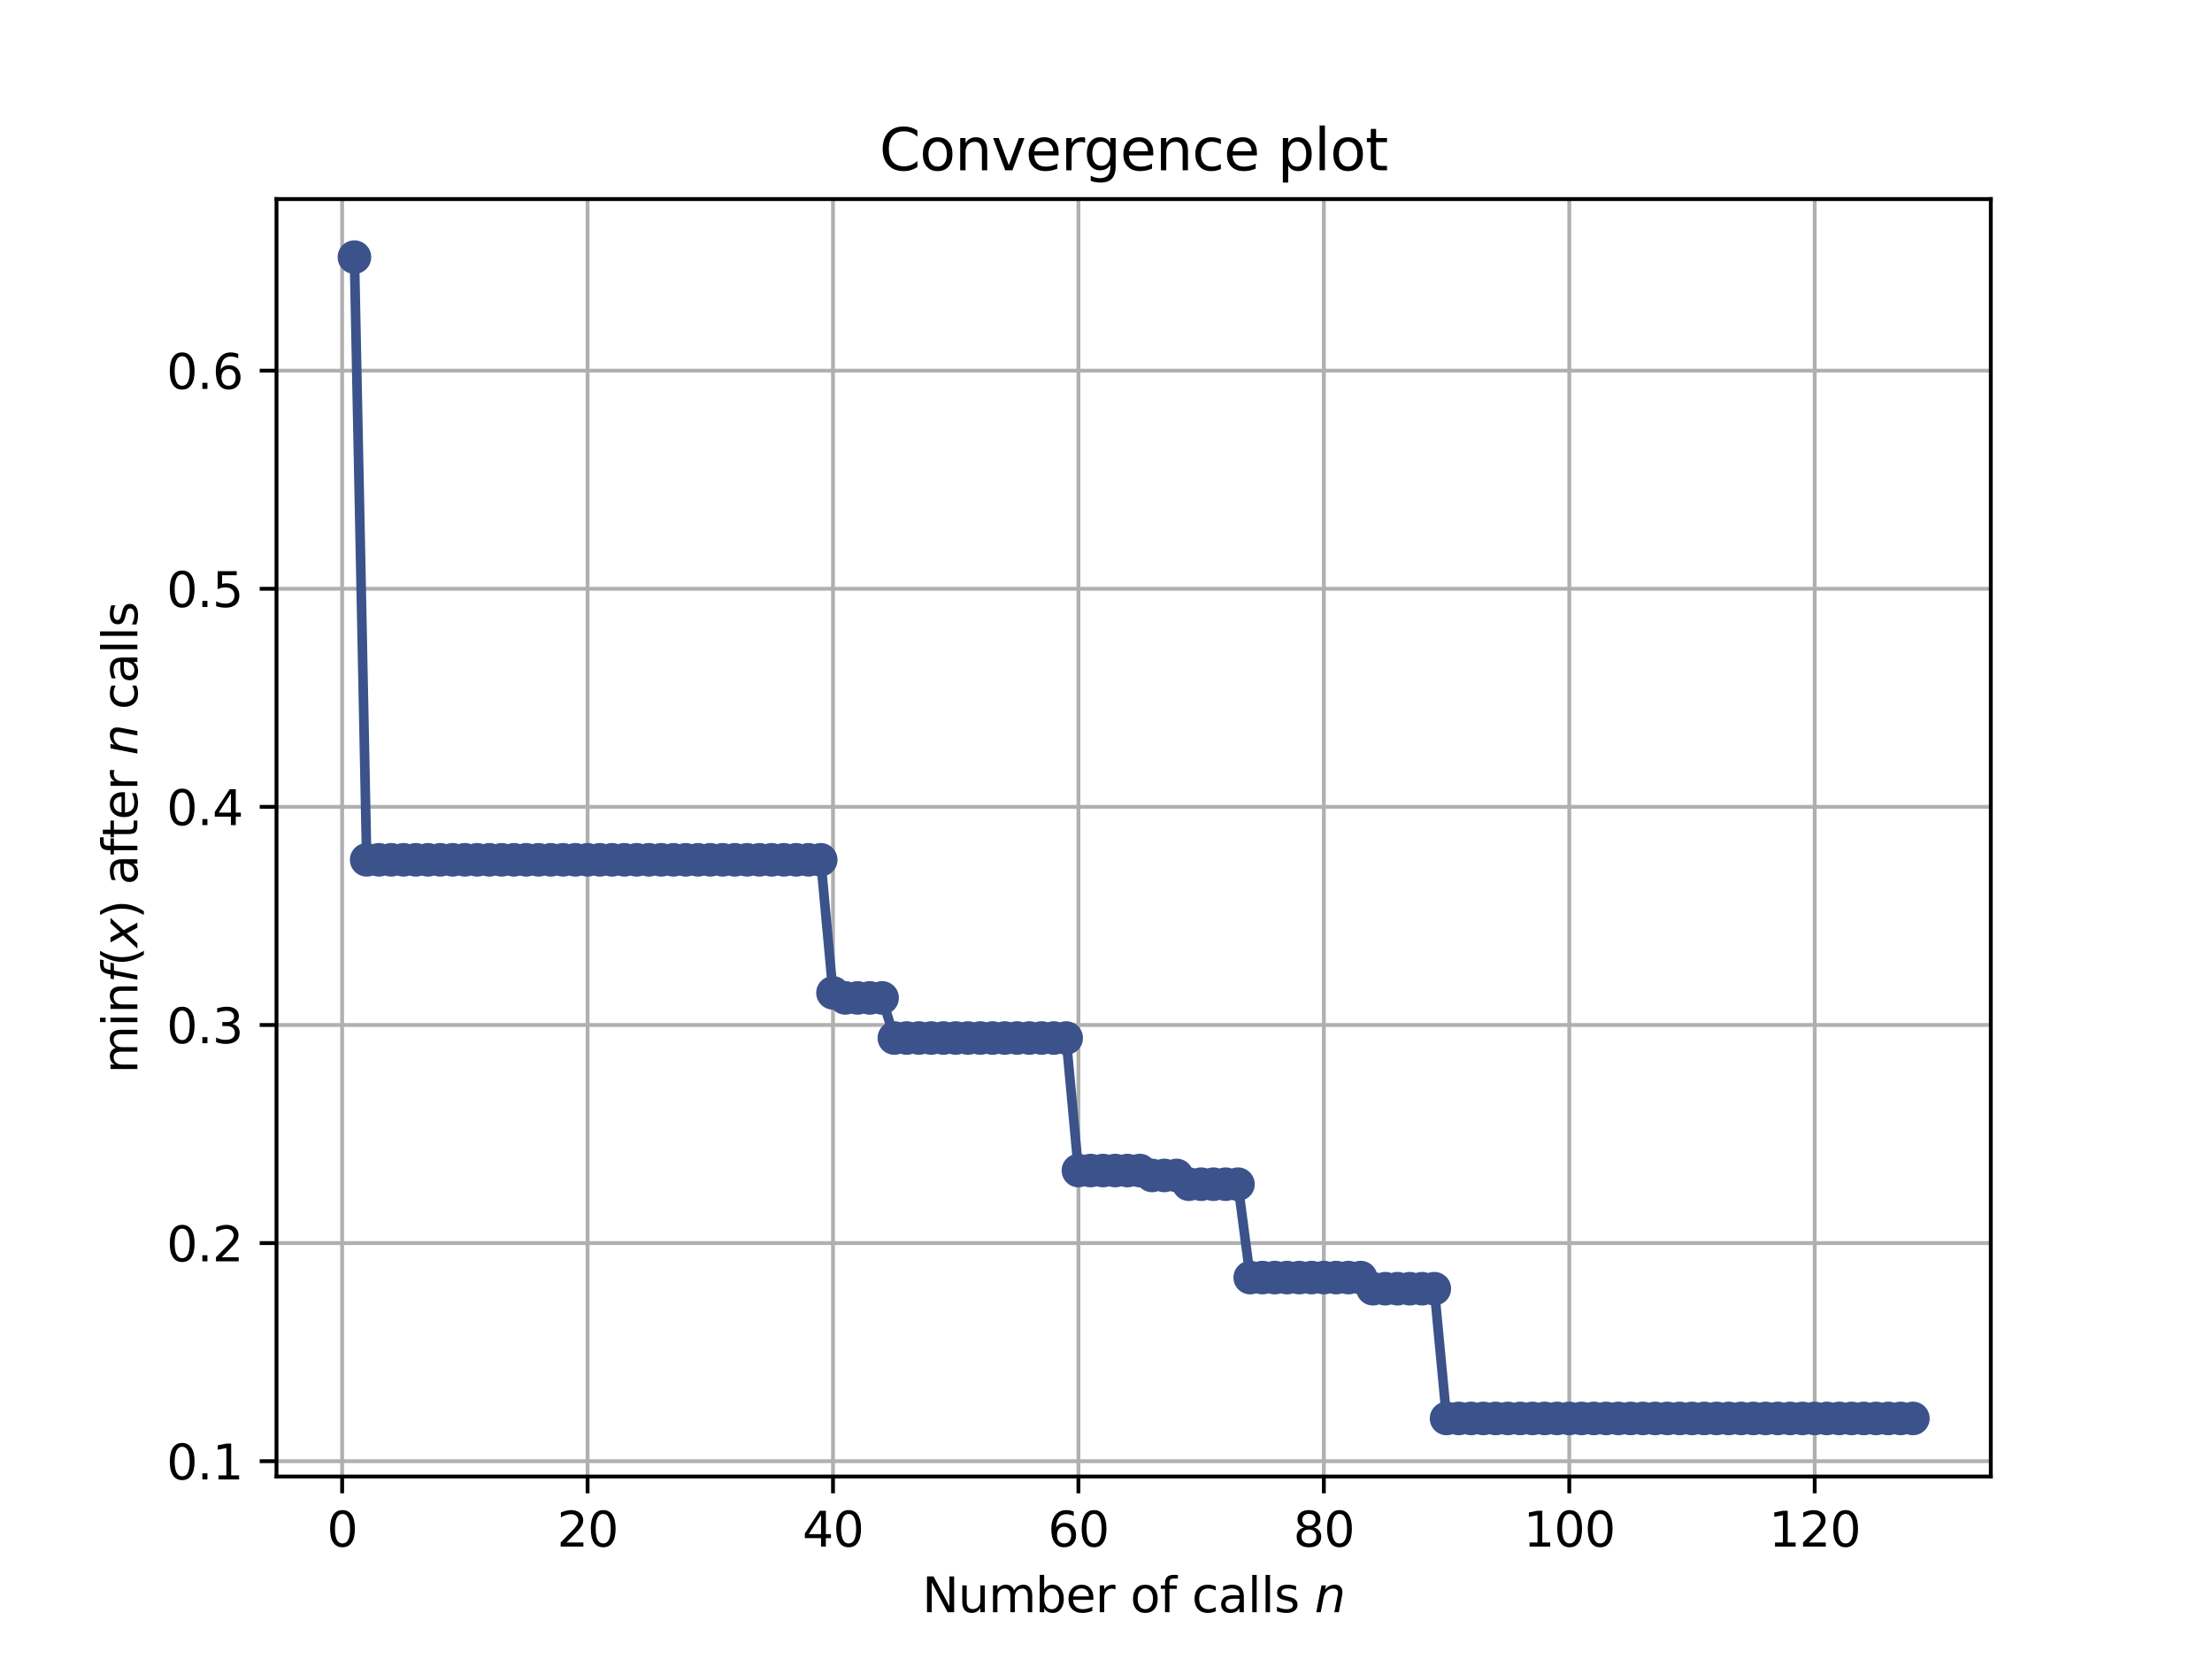 <?xml version="1.0" encoding="utf-8" standalone="no"?>
<!DOCTYPE svg PUBLIC "-//W3C//DTD SVG 1.1//EN"
  "http://www.w3.org/Graphics/SVG/1.1/DTD/svg11.dtd">
<svg height="345.6pt" version="1.1" viewBox="0 0 460.8 345.6" width="460.8pt" xmlns="http://www.w3.org/2000/svg" xmlns:xlink="http://www.w3.org/1999/xlink">
 <defs>
  <style type="text/css">*{stroke-linecap:butt;stroke-linejoin:round;}</style>
 </defs>
 <g id="figure_1">
  <g id="patch_1">
   <path d="M 0 345.6 
L 460.8 345.6 
L 460.8 0 
L 0 0 
z
" style="fill:#ffffff;"/>
  </g>
  <g id="axes_1">
   <g id="patch_2">
    <path d="M 57.6 307.584 
L 414.72 307.584 
L 414.72 41.472 
L 57.6 41.472 
z
" style="fill:#ffffff;"/>
   </g>
   <g id="matplotlib.axis_1">
    <g id="xtick_1">
     <g id="line2d_1">
      <path clip-path="url(#pf77a812678)" d="M 71.276 307.584 
L 71.276 41.472 
" style="fill:none;stroke:#b0b0b0;stroke-linecap:square;stroke-width:0.8;"/>
     </g>
     <g id="line2d_2">
      <defs>
       <path d="M 0 0 
L 0 3.5 
" id="mf1d8bf1744" style="stroke:#000000;stroke-width:0.8;"/>
      </defs>
      <g>
       <use style="stroke:#000000;stroke-width:0.8;" x="71.276" xlink:href="#mf1d8bf1744" y="307.584"/>
      </g>
     </g>
     <g id="text_1">
      <!-- 0 -->
      <g transform="translate(68.095 322.182)scale(0.1 -0.1)">
       <defs>
        <path d="M 2034 4250 
Q 1547 4250 1301 3770 
Q 1056 3291 1056 2328 
Q 1056 1369 1301 889 
Q 1547 409 2034 409 
Q 2525 409 2770 889 
Q 3016 1369 3016 2328 
Q 3016 3291 2770 3770 
Q 2525 4250 2034 4250 
z
M 2034 4750 
Q 2819 4750 3233 4129 
Q 3647 3509 3647 2328 
Q 3647 1150 3233 529 
Q 2819 -91 2034 -91 
Q 1250 -91 836 529 
Q 422 1150 422 2328 
Q 422 3509 836 4129 
Q 1250 4750 2034 4750 
z
" id="DejaVuSans-30" transform="scale(0.016)"/>
       </defs>
       <use xlink:href="#DejaVuSans-30"/>
      </g>
     </g>
    </g>
    <g id="xtick_2">
     <g id="line2d_3">
      <path clip-path="url(#pf77a812678)" d="M 122.403 307.584 
L 122.403 41.472 
" style="fill:none;stroke:#b0b0b0;stroke-linecap:square;stroke-width:0.8;"/>
     </g>
     <g id="line2d_4">
      <g>
       <use style="stroke:#000000;stroke-width:0.8;" x="122.403" xlink:href="#mf1d8bf1744" y="307.584"/>
      </g>
     </g>
     <g id="text_2">
      <!-- 20 -->
      <g transform="translate(116.041 322.182)scale(0.1 -0.1)">
       <defs>
        <path d="M 1228 531 
L 3431 531 
L 3431 0 
L 469 0 
L 469 531 
Q 828 903 1448 1529 
Q 2069 2156 2228 2338 
Q 2531 2678 2651 2914 
Q 2772 3150 2772 3378 
Q 2772 3750 2511 3984 
Q 2250 4219 1831 4219 
Q 1534 4219 1204 4116 
Q 875 4013 500 3803 
L 500 4441 
Q 881 4594 1212 4672 
Q 1544 4750 1819 4750 
Q 2544 4750 2975 4387 
Q 3406 4025 3406 3419 
Q 3406 3131 3298 2873 
Q 3191 2616 2906 2266 
Q 2828 2175 2409 1742 
Q 1991 1309 1228 531 
z
" id="DejaVuSans-32" transform="scale(0.016)"/>
       </defs>
       <use xlink:href="#DejaVuSans-32"/>
       <use x="63.623" xlink:href="#DejaVuSans-30"/>
      </g>
     </g>
    </g>
    <g id="xtick_3">
     <g id="line2d_5">
      <path clip-path="url(#pf77a812678)" d="M 173.53 307.584 
L 173.53 41.472 
" style="fill:none;stroke:#b0b0b0;stroke-linecap:square;stroke-width:0.8;"/>
     </g>
     <g id="line2d_6">
      <g>
       <use style="stroke:#000000;stroke-width:0.8;" x="173.53" xlink:href="#mf1d8bf1744" y="307.584"/>
      </g>
     </g>
     <g id="text_3">
      <!-- 40 -->
      <g transform="translate(167.167 322.182)scale(0.1 -0.1)">
       <defs>
        <path d="M 2419 4116 
L 825 1625 
L 2419 1625 
L 2419 4116 
z
M 2253 4666 
L 3047 4666 
L 3047 1625 
L 3713 1625 
L 3713 1100 
L 3047 1100 
L 3047 0 
L 2419 0 
L 2419 1100 
L 313 1100 
L 313 1709 
L 2253 4666 
z
" id="DejaVuSans-34" transform="scale(0.016)"/>
       </defs>
       <use xlink:href="#DejaVuSans-34"/>
       <use x="63.623" xlink:href="#DejaVuSans-30"/>
      </g>
     </g>
    </g>
    <g id="xtick_4">
     <g id="line2d_7">
      <path clip-path="url(#pf77a812678)" d="M 224.656 307.584 
L 224.656 41.472 
" style="fill:none;stroke:#b0b0b0;stroke-linecap:square;stroke-width:0.8;"/>
     </g>
     <g id="line2d_8">
      <g>
       <use style="stroke:#000000;stroke-width:0.8;" x="224.656" xlink:href="#mf1d8bf1744" y="307.584"/>
      </g>
     </g>
     <g id="text_4">
      <!-- 60 -->
      <g transform="translate(218.294 322.182)scale(0.1 -0.1)">
       <defs>
        <path d="M 2113 2584 
Q 1688 2584 1439 2293 
Q 1191 2003 1191 1497 
Q 1191 994 1439 701 
Q 1688 409 2113 409 
Q 2538 409 2786 701 
Q 3034 994 3034 1497 
Q 3034 2003 2786 2293 
Q 2538 2584 2113 2584 
z
M 3366 4563 
L 3366 3988 
Q 3128 4100 2886 4159 
Q 2644 4219 2406 4219 
Q 1781 4219 1451 3797 
Q 1122 3375 1075 2522 
Q 1259 2794 1537 2939 
Q 1816 3084 2150 3084 
Q 2853 3084 3261 2657 
Q 3669 2231 3669 1497 
Q 3669 778 3244 343 
Q 2819 -91 2113 -91 
Q 1303 -91 875 529 
Q 447 1150 447 2328 
Q 447 3434 972 4092 
Q 1497 4750 2381 4750 
Q 2619 4750 2861 4703 
Q 3103 4656 3366 4563 
z
" id="DejaVuSans-36" transform="scale(0.016)"/>
       </defs>
       <use xlink:href="#DejaVuSans-36"/>
       <use x="63.623" xlink:href="#DejaVuSans-30"/>
      </g>
     </g>
    </g>
    <g id="xtick_5">
     <g id="line2d_9">
      <path clip-path="url(#pf77a812678)" d="M 275.783 307.584 
L 275.783 41.472 
" style="fill:none;stroke:#b0b0b0;stroke-linecap:square;stroke-width:0.8;"/>
     </g>
     <g id="line2d_10">
      <g>
       <use style="stroke:#000000;stroke-width:0.8;" x="275.783" xlink:href="#mf1d8bf1744" y="307.584"/>
      </g>
     </g>
     <g id="text_5">
      <!-- 80 -->
      <g transform="translate(269.421 322.182)scale(0.1 -0.1)">
       <defs>
        <path d="M 2034 2216 
Q 1584 2216 1326 1975 
Q 1069 1734 1069 1313 
Q 1069 891 1326 650 
Q 1584 409 2034 409 
Q 2484 409 2743 651 
Q 3003 894 3003 1313 
Q 3003 1734 2745 1975 
Q 2488 2216 2034 2216 
z
M 1403 2484 
Q 997 2584 770 2862 
Q 544 3141 544 3541 
Q 544 4100 942 4425 
Q 1341 4750 2034 4750 
Q 2731 4750 3128 4425 
Q 3525 4100 3525 3541 
Q 3525 3141 3298 2862 
Q 3072 2584 2669 2484 
Q 3125 2378 3379 2068 
Q 3634 1759 3634 1313 
Q 3634 634 3220 271 
Q 2806 -91 2034 -91 
Q 1263 -91 848 271 
Q 434 634 434 1313 
Q 434 1759 690 2068 
Q 947 2378 1403 2484 
z
M 1172 3481 
Q 1172 3119 1398 2916 
Q 1625 2713 2034 2713 
Q 2441 2713 2670 2916 
Q 2900 3119 2900 3481 
Q 2900 3844 2670 4047 
Q 2441 4250 2034 4250 
Q 1625 4250 1398 4047 
Q 1172 3844 1172 3481 
z
" id="DejaVuSans-38" transform="scale(0.016)"/>
       </defs>
       <use xlink:href="#DejaVuSans-38"/>
       <use x="63.623" xlink:href="#DejaVuSans-30"/>
      </g>
     </g>
    </g>
    <g id="xtick_6">
     <g id="line2d_11">
      <path clip-path="url(#pf77a812678)" d="M 326.91 307.584 
L 326.91 41.472 
" style="fill:none;stroke:#b0b0b0;stroke-linecap:square;stroke-width:0.8;"/>
     </g>
     <g id="line2d_12">
      <g>
       <use style="stroke:#000000;stroke-width:0.8;" x="326.91" xlink:href="#mf1d8bf1744" y="307.584"/>
      </g>
     </g>
     <g id="text_6">
      <!-- 100 -->
      <g transform="translate(317.366 322.182)scale(0.1 -0.1)">
       <defs>
        <path d="M 794 531 
L 1825 531 
L 1825 4091 
L 703 3866 
L 703 4441 
L 1819 4666 
L 2450 4666 
L 2450 531 
L 3481 531 
L 3481 0 
L 794 0 
L 794 531 
z
" id="DejaVuSans-31" transform="scale(0.016)"/>
       </defs>
       <use xlink:href="#DejaVuSans-31"/>
       <use x="63.623" xlink:href="#DejaVuSans-30"/>
       <use x="127.246" xlink:href="#DejaVuSans-30"/>
      </g>
     </g>
    </g>
    <g id="xtick_7">
     <g id="line2d_13">
      <path clip-path="url(#pf77a812678)" d="M 378.037 307.584 
L 378.037 41.472 
" style="fill:none;stroke:#b0b0b0;stroke-linecap:square;stroke-width:0.8;"/>
     </g>
     <g id="line2d_14">
      <g>
       <use style="stroke:#000000;stroke-width:0.8;" x="378.037" xlink:href="#mf1d8bf1744" y="307.584"/>
      </g>
     </g>
     <g id="text_7">
      <!-- 120 -->
      <g transform="translate(368.493 322.182)scale(0.1 -0.1)">
       <use xlink:href="#DejaVuSans-31"/>
       <use x="63.623" xlink:href="#DejaVuSans-32"/>
       <use x="127.246" xlink:href="#DejaVuSans-30"/>
      </g>
     </g>
    </g>
    <g id="text_8">
     <!-- Number of calls $n$ -->
     <g transform="translate(192.11 335.861)scale(0.1 -0.1)">
      <defs>
       <path d="M 628 4666 
L 1478 4666 
L 3547 763 
L 3547 4666 
L 4159 4666 
L 4159 0 
L 3309 0 
L 1241 3903 
L 1241 0 
L 628 0 
L 628 4666 
z
" id="DejaVuSans-4e" transform="scale(0.016)"/>
       <path d="M 544 1381 
L 544 3500 
L 1119 3500 
L 1119 1403 
Q 1119 906 1312 657 
Q 1506 409 1894 409 
Q 2359 409 2629 706 
Q 2900 1003 2900 1516 
L 2900 3500 
L 3475 3500 
L 3475 0 
L 2900 0 
L 2900 538 
Q 2691 219 2414 64 
Q 2138 -91 1772 -91 
Q 1169 -91 856 284 
Q 544 659 544 1381 
z
M 1991 3584 
L 1991 3584 
z
" id="DejaVuSans-75" transform="scale(0.016)"/>
       <path d="M 3328 2828 
Q 3544 3216 3844 3400 
Q 4144 3584 4550 3584 
Q 5097 3584 5394 3201 
Q 5691 2819 5691 2113 
L 5691 0 
L 5113 0 
L 5113 2094 
Q 5113 2597 4934 2840 
Q 4756 3084 4391 3084 
Q 3944 3084 3684 2787 
Q 3425 2491 3425 1978 
L 3425 0 
L 2847 0 
L 2847 2094 
Q 2847 2600 2669 2842 
Q 2491 3084 2119 3084 
Q 1678 3084 1418 2786 
Q 1159 2488 1159 1978 
L 1159 0 
L 581 0 
L 581 3500 
L 1159 3500 
L 1159 2956 
Q 1356 3278 1631 3431 
Q 1906 3584 2284 3584 
Q 2666 3584 2933 3390 
Q 3200 3197 3328 2828 
z
" id="DejaVuSans-6d" transform="scale(0.016)"/>
       <path d="M 3116 1747 
Q 3116 2381 2855 2742 
Q 2594 3103 2138 3103 
Q 1681 3103 1420 2742 
Q 1159 2381 1159 1747 
Q 1159 1113 1420 752 
Q 1681 391 2138 391 
Q 2594 391 2855 752 
Q 3116 1113 3116 1747 
z
M 1159 2969 
Q 1341 3281 1617 3432 
Q 1894 3584 2278 3584 
Q 2916 3584 3314 3078 
Q 3713 2572 3713 1747 
Q 3713 922 3314 415 
Q 2916 -91 2278 -91 
Q 1894 -91 1617 61 
Q 1341 213 1159 525 
L 1159 0 
L 581 0 
L 581 4863 
L 1159 4863 
L 1159 2969 
z
" id="DejaVuSans-62" transform="scale(0.016)"/>
       <path d="M 3597 1894 
L 3597 1613 
L 953 1613 
Q 991 1019 1311 708 
Q 1631 397 2203 397 
Q 2534 397 2845 478 
Q 3156 559 3463 722 
L 3463 178 
Q 3153 47 2828 -22 
Q 2503 -91 2169 -91 
Q 1331 -91 842 396 
Q 353 884 353 1716 
Q 353 2575 817 3079 
Q 1281 3584 2069 3584 
Q 2775 3584 3186 3129 
Q 3597 2675 3597 1894 
z
M 3022 2063 
Q 3016 2534 2758 2815 
Q 2500 3097 2075 3097 
Q 1594 3097 1305 2825 
Q 1016 2553 972 2059 
L 3022 2063 
z
" id="DejaVuSans-65" transform="scale(0.016)"/>
       <path d="M 2631 2963 
Q 2534 3019 2420 3045 
Q 2306 3072 2169 3072 
Q 1681 3072 1420 2755 
Q 1159 2438 1159 1844 
L 1159 0 
L 581 0 
L 581 3500 
L 1159 3500 
L 1159 2956 
Q 1341 3275 1631 3429 
Q 1922 3584 2338 3584 
Q 2397 3584 2469 3576 
Q 2541 3569 2628 3553 
L 2631 2963 
z
" id="DejaVuSans-72" transform="scale(0.016)"/>
       <path id="DejaVuSans-20" transform="scale(0.016)"/>
       <path d="M 1959 3097 
Q 1497 3097 1228 2736 
Q 959 2375 959 1747 
Q 959 1119 1226 758 
Q 1494 397 1959 397 
Q 2419 397 2687 759 
Q 2956 1122 2956 1747 
Q 2956 2369 2687 2733 
Q 2419 3097 1959 3097 
z
M 1959 3584 
Q 2709 3584 3137 3096 
Q 3566 2609 3566 1747 
Q 3566 888 3137 398 
Q 2709 -91 1959 -91 
Q 1206 -91 779 398 
Q 353 888 353 1747 
Q 353 2609 779 3096 
Q 1206 3584 1959 3584 
z
" id="DejaVuSans-6f" transform="scale(0.016)"/>
       <path d="M 2375 4863 
L 2375 4384 
L 1825 4384 
Q 1516 4384 1395 4259 
Q 1275 4134 1275 3809 
L 1275 3500 
L 2222 3500 
L 2222 3053 
L 1275 3053 
L 1275 0 
L 697 0 
L 697 3053 
L 147 3053 
L 147 3500 
L 697 3500 
L 697 3744 
Q 697 4328 969 4595 
Q 1241 4863 1831 4863 
L 2375 4863 
z
" id="DejaVuSans-66" transform="scale(0.016)"/>
       <path d="M 3122 3366 
L 3122 2828 
Q 2878 2963 2633 3030 
Q 2388 3097 2138 3097 
Q 1578 3097 1268 2742 
Q 959 2388 959 1747 
Q 959 1106 1268 751 
Q 1578 397 2138 397 
Q 2388 397 2633 464 
Q 2878 531 3122 666 
L 3122 134 
Q 2881 22 2623 -34 
Q 2366 -91 2075 -91 
Q 1284 -91 818 406 
Q 353 903 353 1747 
Q 353 2603 823 3093 
Q 1294 3584 2113 3584 
Q 2378 3584 2631 3529 
Q 2884 3475 3122 3366 
z
" id="DejaVuSans-63" transform="scale(0.016)"/>
       <path d="M 2194 1759 
Q 1497 1759 1228 1600 
Q 959 1441 959 1056 
Q 959 750 1161 570 
Q 1363 391 1709 391 
Q 2188 391 2477 730 
Q 2766 1069 2766 1631 
L 2766 1759 
L 2194 1759 
z
M 3341 1997 
L 3341 0 
L 2766 0 
L 2766 531 
Q 2569 213 2275 61 
Q 1981 -91 1556 -91 
Q 1019 -91 701 211 
Q 384 513 384 1019 
Q 384 1609 779 1909 
Q 1175 2209 1959 2209 
L 2766 2209 
L 2766 2266 
Q 2766 2663 2505 2880 
Q 2244 3097 1772 3097 
Q 1472 3097 1187 3025 
Q 903 2953 641 2809 
L 641 3341 
Q 956 3463 1253 3523 
Q 1550 3584 1831 3584 
Q 2591 3584 2966 3190 
Q 3341 2797 3341 1997 
z
" id="DejaVuSans-61" transform="scale(0.016)"/>
       <path d="M 603 4863 
L 1178 4863 
L 1178 0 
L 603 0 
L 603 4863 
z
" id="DejaVuSans-6c" transform="scale(0.016)"/>
       <path d="M 2834 3397 
L 2834 2853 
Q 2591 2978 2328 3040 
Q 2066 3103 1784 3103 
Q 1356 3103 1142 2972 
Q 928 2841 928 2578 
Q 928 2378 1081 2264 
Q 1234 2150 1697 2047 
L 1894 2003 
Q 2506 1872 2764 1633 
Q 3022 1394 3022 966 
Q 3022 478 2636 193 
Q 2250 -91 1575 -91 
Q 1294 -91 989 -36 
Q 684 19 347 128 
L 347 722 
Q 666 556 975 473 
Q 1284 391 1588 391 
Q 1994 391 2212 530 
Q 2431 669 2431 922 
Q 2431 1156 2273 1281 
Q 2116 1406 1581 1522 
L 1381 1569 
Q 847 1681 609 1914 
Q 372 2147 372 2553 
Q 372 3047 722 3315 
Q 1072 3584 1716 3584 
Q 2034 3584 2315 3537 
Q 2597 3491 2834 3397 
z
" id="DejaVuSans-73" transform="scale(0.016)"/>
       <path d="M 3566 2113 
L 3156 0 
L 2578 0 
L 2988 2091 
Q 3016 2238 3031 2350 
Q 3047 2463 3047 2528 
Q 3047 2791 2881 2937 
Q 2716 3084 2419 3084 
Q 1956 3084 1622 2776 
Q 1288 2469 1184 1941 
L 800 0 
L 225 0 
L 903 3500 
L 1478 3500 
L 1363 2950 
Q 1603 3253 1940 3418 
Q 2278 3584 2650 3584 
Q 3113 3584 3367 3334 
Q 3622 3084 3622 2631 
Q 3622 2519 3608 2391 
Q 3594 2263 3566 2113 
z
" id="DejaVuSans-Oblique-6e" transform="scale(0.016)"/>
      </defs>
      <use transform="translate(0 0.016)" xlink:href="#DejaVuSans-4e"/>
      <use transform="translate(74.805 0.016)" xlink:href="#DejaVuSans-75"/>
      <use transform="translate(138.184 0.016)" xlink:href="#DejaVuSans-6d"/>
      <use transform="translate(235.596 0.016)" xlink:href="#DejaVuSans-62"/>
      <use transform="translate(299.072 0.016)" xlink:href="#DejaVuSans-65"/>
      <use transform="translate(360.596 0.016)" xlink:href="#DejaVuSans-72"/>
      <use transform="translate(401.709 0.016)" xlink:href="#DejaVuSans-20"/>
      <use transform="translate(433.496 0.016)" xlink:href="#DejaVuSans-6f"/>
      <use transform="translate(494.678 0.016)" xlink:href="#DejaVuSans-66"/>
      <use transform="translate(529.883 0.016)" xlink:href="#DejaVuSans-20"/>
      <use transform="translate(561.67 0.016)" xlink:href="#DejaVuSans-63"/>
      <use transform="translate(616.65 0.016)" xlink:href="#DejaVuSans-61"/>
      <use transform="translate(677.93 0.016)" xlink:href="#DejaVuSans-6c"/>
      <use transform="translate(705.713 0.016)" xlink:href="#DejaVuSans-6c"/>
      <use transform="translate(733.496 0.016)" xlink:href="#DejaVuSans-73"/>
      <use transform="translate(785.596 0.016)" xlink:href="#DejaVuSans-20"/>
      <use transform="translate(817.383 0.016)" xlink:href="#DejaVuSans-Oblique-6e"/>
     </g>
    </g>
   </g>
   <g id="matplotlib.axis_2">
    <g id="ytick_1">
     <g id="line2d_15">
      <path clip-path="url(#pf77a812678)" d="M 57.6 304.392 
L 414.72 304.392 
" style="fill:none;stroke:#b0b0b0;stroke-linecap:square;stroke-width:0.8;"/>
     </g>
     <g id="line2d_16">
      <defs>
       <path d="M 0 0 
L -3.5 0 
" id="mdfe2bb99e6" style="stroke:#000000;stroke-width:0.8;"/>
      </defs>
      <g>
       <use style="stroke:#000000;stroke-width:0.8;" x="57.6" xlink:href="#mdfe2bb99e6" y="304.392"/>
      </g>
     </g>
     <g id="text_9">
      <!-- 0.1 -->
      <g transform="translate(34.697 308.191)scale(0.1 -0.1)">
       <defs>
        <path d="M 684 794 
L 1344 794 
L 1344 0 
L 684 0 
L 684 794 
z
" id="DejaVuSans-2e" transform="scale(0.016)"/>
       </defs>
       <use xlink:href="#DejaVuSans-30"/>
       <use x="63.623" xlink:href="#DejaVuSans-2e"/>
       <use x="95.41" xlink:href="#DejaVuSans-31"/>
      </g>
     </g>
    </g>
    <g id="ytick_2">
     <g id="line2d_17">
      <path clip-path="url(#pf77a812678)" d="M 57.6 258.957 
L 414.72 258.957 
" style="fill:none;stroke:#b0b0b0;stroke-linecap:square;stroke-width:0.8;"/>
     </g>
     <g id="line2d_18">
      <g>
       <use style="stroke:#000000;stroke-width:0.8;" x="57.6" xlink:href="#mdfe2bb99e6" y="258.957"/>
      </g>
     </g>
     <g id="text_10">
      <!-- 0.2 -->
      <g transform="translate(34.697 262.756)scale(0.1 -0.1)">
       <use xlink:href="#DejaVuSans-30"/>
       <use x="63.623" xlink:href="#DejaVuSans-2e"/>
       <use x="95.41" xlink:href="#DejaVuSans-32"/>
      </g>
     </g>
    </g>
    <g id="ytick_3">
     <g id="line2d_19">
      <path clip-path="url(#pf77a812678)" d="M 57.6 213.521 
L 414.72 213.521 
" style="fill:none;stroke:#b0b0b0;stroke-linecap:square;stroke-width:0.8;"/>
     </g>
     <g id="line2d_20">
      <g>
       <use style="stroke:#000000;stroke-width:0.8;" x="57.6" xlink:href="#mdfe2bb99e6" y="213.521"/>
      </g>
     </g>
     <g id="text_11">
      <!-- 0.3 -->
      <g transform="translate(34.697 217.321)scale(0.1 -0.1)">
       <defs>
        <path d="M 2597 2516 
Q 3050 2419 3304 2112 
Q 3559 1806 3559 1356 
Q 3559 666 3084 287 
Q 2609 -91 1734 -91 
Q 1441 -91 1130 -33 
Q 819 25 488 141 
L 488 750 
Q 750 597 1062 519 
Q 1375 441 1716 441 
Q 2309 441 2620 675 
Q 2931 909 2931 1356 
Q 2931 1769 2642 2001 
Q 2353 2234 1838 2234 
L 1294 2234 
L 1294 2753 
L 1863 2753 
Q 2328 2753 2575 2939 
Q 2822 3125 2822 3475 
Q 2822 3834 2567 4026 
Q 2313 4219 1838 4219 
Q 1578 4219 1281 4162 
Q 984 4106 628 3988 
L 628 4550 
Q 988 4650 1302 4700 
Q 1616 4750 1894 4750 
Q 2613 4750 3031 4423 
Q 3450 4097 3450 3541 
Q 3450 3153 3228 2886 
Q 3006 2619 2597 2516 
z
" id="DejaVuSans-33" transform="scale(0.016)"/>
       </defs>
       <use xlink:href="#DejaVuSans-30"/>
       <use x="63.623" xlink:href="#DejaVuSans-2e"/>
       <use x="95.41" xlink:href="#DejaVuSans-33"/>
      </g>
     </g>
    </g>
    <g id="ytick_4">
     <g id="line2d_21">
      <path clip-path="url(#pf77a812678)" d="M 57.6 168.086 
L 414.72 168.086 
" style="fill:none;stroke:#b0b0b0;stroke-linecap:square;stroke-width:0.8;"/>
     </g>
     <g id="line2d_22">
      <g>
       <use style="stroke:#000000;stroke-width:0.8;" x="57.6" xlink:href="#mdfe2bb99e6" y="168.086"/>
      </g>
     </g>
     <g id="text_12">
      <!-- 0.4 -->
      <g transform="translate(34.697 171.885)scale(0.1 -0.1)">
       <use xlink:href="#DejaVuSans-30"/>
       <use x="63.623" xlink:href="#DejaVuSans-2e"/>
       <use x="95.41" xlink:href="#DejaVuSans-34"/>
      </g>
     </g>
    </g>
    <g id="ytick_5">
     <g id="line2d_23">
      <path clip-path="url(#pf77a812678)" d="M 57.6 122.651 
L 414.72 122.651 
" style="fill:none;stroke:#b0b0b0;stroke-linecap:square;stroke-width:0.8;"/>
     </g>
     <g id="line2d_24">
      <g>
       <use style="stroke:#000000;stroke-width:0.8;" x="57.6" xlink:href="#mdfe2bb99e6" y="122.651"/>
      </g>
     </g>
     <g id="text_13">
      <!-- 0.5 -->
      <g transform="translate(34.697 126.45)scale(0.1 -0.1)">
       <defs>
        <path d="M 691 4666 
L 3169 4666 
L 3169 4134 
L 1269 4134 
L 1269 2991 
Q 1406 3038 1543 3061 
Q 1681 3084 1819 3084 
Q 2600 3084 3056 2656 
Q 3513 2228 3513 1497 
Q 3513 744 3044 326 
Q 2575 -91 1722 -91 
Q 1428 -91 1123 -41 
Q 819 9 494 109 
L 494 744 
Q 775 591 1075 516 
Q 1375 441 1709 441 
Q 2250 441 2565 725 
Q 2881 1009 2881 1497 
Q 2881 1984 2565 2268 
Q 2250 2553 1709 2553 
Q 1456 2553 1204 2497 
Q 953 2441 691 2322 
L 691 4666 
z
" id="DejaVuSans-35" transform="scale(0.016)"/>
       </defs>
       <use xlink:href="#DejaVuSans-30"/>
       <use x="63.623" xlink:href="#DejaVuSans-2e"/>
       <use x="95.41" xlink:href="#DejaVuSans-35"/>
      </g>
     </g>
    </g>
    <g id="ytick_6">
     <g id="line2d_25">
      <path clip-path="url(#pf77a812678)" d="M 57.6 77.215 
L 414.72 77.215 
" style="fill:none;stroke:#b0b0b0;stroke-linecap:square;stroke-width:0.8;"/>
     </g>
     <g id="line2d_26">
      <g>
       <use style="stroke:#000000;stroke-width:0.8;" x="57.6" xlink:href="#mdfe2bb99e6" y="77.215"/>
      </g>
     </g>
     <g id="text_14">
      <!-- 0.6 -->
      <g transform="translate(34.697 81.014)scale(0.1 -0.1)">
       <use xlink:href="#DejaVuSans-30"/>
       <use x="63.623" xlink:href="#DejaVuSans-2e"/>
       <use x="95.41" xlink:href="#DejaVuSans-36"/>
      </g>
     </g>
    </g>
    <g id="text_15">
     <!-- $\min f(x)$ after $n$ calls -->
     <g transform="translate(28.617 223.628)rotate(-90)scale(0.1 -0.1)">
      <defs>
       <path d="M 603 3500 
L 1178 3500 
L 1178 0 
L 603 0 
L 603 3500 
z
M 603 4863 
L 1178 4863 
L 1178 4134 
L 603 4134 
L 603 4863 
z
" id="DejaVuSans-69" transform="scale(0.016)"/>
       <path d="M 3513 2113 
L 3513 0 
L 2938 0 
L 2938 2094 
Q 2938 2591 2744 2837 
Q 2550 3084 2163 3084 
Q 1697 3084 1428 2787 
Q 1159 2491 1159 1978 
L 1159 0 
L 581 0 
L 581 3500 
L 1159 3500 
L 1159 2956 
Q 1366 3272 1645 3428 
Q 1925 3584 2291 3584 
Q 2894 3584 3203 3211 
Q 3513 2838 3513 2113 
z
" id="DejaVuSans-6e" transform="scale(0.016)"/>
       <path d="M 3059 4863 
L 2969 4384 
L 2419 4384 
Q 2106 4384 1964 4261 
Q 1822 4138 1753 3809 
L 1691 3500 
L 2638 3500 
L 2553 3053 
L 1606 3053 
L 1013 0 
L 434 0 
L 1031 3053 
L 481 3053 
L 563 3500 
L 1113 3500 
L 1159 3744 
Q 1278 4363 1576 4613 
Q 1875 4863 2516 4863 
L 3059 4863 
z
" id="DejaVuSans-Oblique-66" transform="scale(0.016)"/>
       <path d="M 1984 4856 
Q 1566 4138 1362 3434 
Q 1159 2731 1159 2009 
Q 1159 1288 1364 580 
Q 1569 -128 1984 -844 
L 1484 -844 
Q 1016 -109 783 600 
Q 550 1309 550 2009 
Q 550 2706 781 3412 
Q 1013 4119 1484 4856 
L 1984 4856 
z
" id="DejaVuSans-28" transform="scale(0.016)"/>
       <path d="M 3841 3500 
L 2234 1784 
L 3219 0 
L 2559 0 
L 1819 1388 
L 531 0 
L -166 0 
L 1556 1844 
L 641 3500 
L 1300 3500 
L 1972 2234 
L 3144 3500 
L 3841 3500 
z
" id="DejaVuSans-Oblique-78" transform="scale(0.016)"/>
       <path d="M 513 4856 
L 1013 4856 
Q 1481 4119 1714 3412 
Q 1947 2706 1947 2009 
Q 1947 1309 1714 600 
Q 1481 -109 1013 -844 
L 513 -844 
Q 928 -128 1133 580 
Q 1338 1288 1338 2009 
Q 1338 2731 1133 3434 
Q 928 4138 513 4856 
z
" id="DejaVuSans-29" transform="scale(0.016)"/>
       <path d="M 1172 4494 
L 1172 3500 
L 2356 3500 
L 2356 3053 
L 1172 3053 
L 1172 1153 
Q 1172 725 1289 603 
Q 1406 481 1766 481 
L 2356 481 
L 2356 0 
L 1766 0 
Q 1100 0 847 248 
Q 594 497 594 1153 
L 594 3053 
L 172 3053 
L 172 3500 
L 594 3500 
L 594 4494 
L 1172 4494 
z
" id="DejaVuSans-74" transform="scale(0.016)"/>
      </defs>
      <use transform="translate(0 0.016)" xlink:href="#DejaVuSans-6d"/>
      <use transform="translate(97.412 0.016)" xlink:href="#DejaVuSans-69"/>
      <use transform="translate(125.195 0.016)" xlink:href="#DejaVuSans-6e"/>
      <use transform="translate(188.574 0.016)" xlink:href="#DejaVuSans-Oblique-66"/>
      <use transform="translate(223.779 0.016)" xlink:href="#DejaVuSans-28"/>
      <use transform="translate(262.793 0.016)" xlink:href="#DejaVuSans-Oblique-78"/>
      <use transform="translate(321.973 0.016)" xlink:href="#DejaVuSans-29"/>
      <use transform="translate(360.986 0.016)" xlink:href="#DejaVuSans-20"/>
      <use transform="translate(392.773 0.016)" xlink:href="#DejaVuSans-61"/>
      <use transform="translate(454.053 0.016)" xlink:href="#DejaVuSans-66"/>
      <use transform="translate(489.258 0.016)" xlink:href="#DejaVuSans-74"/>
      <use transform="translate(528.467 0.016)" xlink:href="#DejaVuSans-65"/>
      <use transform="translate(589.99 0.016)" xlink:href="#DejaVuSans-72"/>
      <use transform="translate(631.104 0.016)" xlink:href="#DejaVuSans-20"/>
      <use transform="translate(662.891 0.016)" xlink:href="#DejaVuSans-Oblique-6e"/>
      <use transform="translate(726.27 0.016)" xlink:href="#DejaVuSans-20"/>
      <use transform="translate(758.057 0.016)" xlink:href="#DejaVuSans-63"/>
      <use transform="translate(813.037 0.016)" xlink:href="#DejaVuSans-61"/>
      <use transform="translate(874.316 0.016)" xlink:href="#DejaVuSans-6c"/>
      <use transform="translate(902.1 0.016)" xlink:href="#DejaVuSans-6c"/>
      <use transform="translate(929.883 0.016)" xlink:href="#DejaVuSans-73"/>
     </g>
    </g>
   </g>
   <g id="line2d_27">
    <path clip-path="url(#pf77a812678)" d="M 73.833 53.568 
L 76.389 179.115 
L 170.973 179.115 
L 173.53 206.826 
L 176.086 207.883 
L 183.755 207.883 
L 186.311 216.24 
L 222.1 216.24 
L 224.656 243.846 
L 237.438 243.846 
L 239.995 244.866 
L 245.107 244.866 
L 247.664 246.691 
L 257.889 246.691 
L 260.445 266.143 
L 283.452 266.143 
L 286.009 268.462 
L 298.79 268.462 
L 301.347 295.488 
L 398.487 295.488 
L 398.487 295.488 
" style="fill:none;stroke:#3b528b;stroke-linecap:square;stroke-width:2;"/>
    <defs>
     <path d="M 0 3 
C 0.796 3 1.559 2.684 2.121 2.121 
C 2.684 1.559 3 0.796 3 0 
C 3 -0.796 2.684 -1.559 2.121 -2.121 
C 1.559 -2.684 0.796 -3 0 -3 
C -0.796 -3 -1.559 -2.684 -2.121 -2.121 
C -2.684 -1.559 -3 -0.796 -3 0 
C -3 0.796 -2.684 1.559 -2.121 2.121 
C -1.559 2.684 -0.796 3 0 3 
z
" id="maf8b4113c6" style="stroke:#3b528b;"/>
    </defs>
    <g clip-path="url(#pf77a812678)">
     <use style="fill:#3b528b;stroke:#3b528b;" x="73.833" xlink:href="#maf8b4113c6" y="53.568"/>
     <use style="fill:#3b528b;stroke:#3b528b;" x="76.389" xlink:href="#maf8b4113c6" y="179.115"/>
     <use style="fill:#3b528b;stroke:#3b528b;" x="78.945" xlink:href="#maf8b4113c6" y="179.115"/>
     <use style="fill:#3b528b;stroke:#3b528b;" x="81.502" xlink:href="#maf8b4113c6" y="179.115"/>
     <use style="fill:#3b528b;stroke:#3b528b;" x="84.058" xlink:href="#maf8b4113c6" y="179.115"/>
     <use style="fill:#3b528b;stroke:#3b528b;" x="86.614" xlink:href="#maf8b4113c6" y="179.115"/>
     <use style="fill:#3b528b;stroke:#3b528b;" x="89.171" xlink:href="#maf8b4113c6" y="179.115"/>
     <use style="fill:#3b528b;stroke:#3b528b;" x="91.727" xlink:href="#maf8b4113c6" y="179.115"/>
     <use style="fill:#3b528b;stroke:#3b528b;" x="94.283" xlink:href="#maf8b4113c6" y="179.115"/>
     <use style="fill:#3b528b;stroke:#3b528b;" x="96.84" xlink:href="#maf8b4113c6" y="179.115"/>
     <use style="fill:#3b528b;stroke:#3b528b;" x="99.396" xlink:href="#maf8b4113c6" y="179.115"/>
     <use style="fill:#3b528b;stroke:#3b528b;" x="101.952" xlink:href="#maf8b4113c6" y="179.115"/>
     <use style="fill:#3b528b;stroke:#3b528b;" x="104.509" xlink:href="#maf8b4113c6" y="179.115"/>
     <use style="fill:#3b528b;stroke:#3b528b;" x="107.065" xlink:href="#maf8b4113c6" y="179.115"/>
     <use style="fill:#3b528b;stroke:#3b528b;" x="109.621" xlink:href="#maf8b4113c6" y="179.115"/>
     <use style="fill:#3b528b;stroke:#3b528b;" x="112.178" xlink:href="#maf8b4113c6" y="179.115"/>
     <use style="fill:#3b528b;stroke:#3b528b;" x="114.734" xlink:href="#maf8b4113c6" y="179.115"/>
     <use style="fill:#3b528b;stroke:#3b528b;" x="117.29" xlink:href="#maf8b4113c6" y="179.115"/>
     <use style="fill:#3b528b;stroke:#3b528b;" x="119.847" xlink:href="#maf8b4113c6" y="179.115"/>
     <use style="fill:#3b528b;stroke:#3b528b;" x="122.403" xlink:href="#maf8b4113c6" y="179.115"/>
     <use style="fill:#3b528b;stroke:#3b528b;" x="124.959" xlink:href="#maf8b4113c6" y="179.115"/>
     <use style="fill:#3b528b;stroke:#3b528b;" x="127.516" xlink:href="#maf8b4113c6" y="179.115"/>
     <use style="fill:#3b528b;stroke:#3b528b;" x="130.072" xlink:href="#maf8b4113c6" y="179.115"/>
     <use style="fill:#3b528b;stroke:#3b528b;" x="132.628" xlink:href="#maf8b4113c6" y="179.115"/>
     <use style="fill:#3b528b;stroke:#3b528b;" x="135.185" xlink:href="#maf8b4113c6" y="179.115"/>
     <use style="fill:#3b528b;stroke:#3b528b;" x="137.741" xlink:href="#maf8b4113c6" y="179.115"/>
     <use style="fill:#3b528b;stroke:#3b528b;" x="140.297" xlink:href="#maf8b4113c6" y="179.115"/>
     <use style="fill:#3b528b;stroke:#3b528b;" x="142.854" xlink:href="#maf8b4113c6" y="179.115"/>
     <use style="fill:#3b528b;stroke:#3b528b;" x="145.41" xlink:href="#maf8b4113c6" y="179.115"/>
     <use style="fill:#3b528b;stroke:#3b528b;" x="147.966" xlink:href="#maf8b4113c6" y="179.115"/>
     <use style="fill:#3b528b;stroke:#3b528b;" x="150.523" xlink:href="#maf8b4113c6" y="179.115"/>
     <use style="fill:#3b528b;stroke:#3b528b;" x="153.079" xlink:href="#maf8b4113c6" y="179.115"/>
     <use style="fill:#3b528b;stroke:#3b528b;" x="155.635" xlink:href="#maf8b4113c6" y="179.115"/>
     <use style="fill:#3b528b;stroke:#3b528b;" x="158.192" xlink:href="#maf8b4113c6" y="179.115"/>
     <use style="fill:#3b528b;stroke:#3b528b;" x="160.748" xlink:href="#maf8b4113c6" y="179.115"/>
     <use style="fill:#3b528b;stroke:#3b528b;" x="163.304" xlink:href="#maf8b4113c6" y="179.115"/>
     <use style="fill:#3b528b;stroke:#3b528b;" x="165.861" xlink:href="#maf8b4113c6" y="179.115"/>
     <use style="fill:#3b528b;stroke:#3b528b;" x="168.417" xlink:href="#maf8b4113c6" y="179.115"/>
     <use style="fill:#3b528b;stroke:#3b528b;" x="170.973" xlink:href="#maf8b4113c6" y="179.115"/>
     <use style="fill:#3b528b;stroke:#3b528b;" x="173.53" xlink:href="#maf8b4113c6" y="206.826"/>
     <use style="fill:#3b528b;stroke:#3b528b;" x="176.086" xlink:href="#maf8b4113c6" y="207.883"/>
     <use style="fill:#3b528b;stroke:#3b528b;" x="178.642" xlink:href="#maf8b4113c6" y="207.883"/>
     <use style="fill:#3b528b;stroke:#3b528b;" x="181.199" xlink:href="#maf8b4113c6" y="207.883"/>
     <use style="fill:#3b528b;stroke:#3b528b;" x="183.755" xlink:href="#maf8b4113c6" y="207.883"/>
     <use style="fill:#3b528b;stroke:#3b528b;" x="186.311" xlink:href="#maf8b4113c6" y="216.24"/>
     <use style="fill:#3b528b;stroke:#3b528b;" x="188.868" xlink:href="#maf8b4113c6" y="216.24"/>
     <use style="fill:#3b528b;stroke:#3b528b;" x="191.424" xlink:href="#maf8b4113c6" y="216.24"/>
     <use style="fill:#3b528b;stroke:#3b528b;" x="193.98" xlink:href="#maf8b4113c6" y="216.24"/>
     <use style="fill:#3b528b;stroke:#3b528b;" x="196.537" xlink:href="#maf8b4113c6" y="216.24"/>
     <use style="fill:#3b528b;stroke:#3b528b;" x="199.093" xlink:href="#maf8b4113c6" y="216.24"/>
     <use style="fill:#3b528b;stroke:#3b528b;" x="201.649" xlink:href="#maf8b4113c6" y="216.24"/>
     <use style="fill:#3b528b;stroke:#3b528b;" x="204.206" xlink:href="#maf8b4113c6" y="216.24"/>
     <use style="fill:#3b528b;stroke:#3b528b;" x="206.762" xlink:href="#maf8b4113c6" y="216.24"/>
     <use style="fill:#3b528b;stroke:#3b528b;" x="209.318" xlink:href="#maf8b4113c6" y="216.24"/>
     <use style="fill:#3b528b;stroke:#3b528b;" x="211.875" xlink:href="#maf8b4113c6" y="216.24"/>
     <use style="fill:#3b528b;stroke:#3b528b;" x="214.431" xlink:href="#maf8b4113c6" y="216.24"/>
     <use style="fill:#3b528b;stroke:#3b528b;" x="216.987" xlink:href="#maf8b4113c6" y="216.24"/>
     <use style="fill:#3b528b;stroke:#3b528b;" x="219.544" xlink:href="#maf8b4113c6" y="216.24"/>
     <use style="fill:#3b528b;stroke:#3b528b;" x="222.1" xlink:href="#maf8b4113c6" y="216.24"/>
     <use style="fill:#3b528b;stroke:#3b528b;" x="224.656" xlink:href="#maf8b4113c6" y="243.846"/>
     <use style="fill:#3b528b;stroke:#3b528b;" x="227.213" xlink:href="#maf8b4113c6" y="243.846"/>
     <use style="fill:#3b528b;stroke:#3b528b;" x="229.769" xlink:href="#maf8b4113c6" y="243.846"/>
     <use style="fill:#3b528b;stroke:#3b528b;" x="232.325" xlink:href="#maf8b4113c6" y="243.846"/>
     <use style="fill:#3b528b;stroke:#3b528b;" x="234.882" xlink:href="#maf8b4113c6" y="243.846"/>
     <use style="fill:#3b528b;stroke:#3b528b;" x="237.438" xlink:href="#maf8b4113c6" y="243.846"/>
     <use style="fill:#3b528b;stroke:#3b528b;" x="239.995" xlink:href="#maf8b4113c6" y="244.866"/>
     <use style="fill:#3b528b;stroke:#3b528b;" x="242.551" xlink:href="#maf8b4113c6" y="244.866"/>
     <use style="fill:#3b528b;stroke:#3b528b;" x="245.107" xlink:href="#maf8b4113c6" y="244.866"/>
     <use style="fill:#3b528b;stroke:#3b528b;" x="247.664" xlink:href="#maf8b4113c6" y="246.691"/>
     <use style="fill:#3b528b;stroke:#3b528b;" x="250.22" xlink:href="#maf8b4113c6" y="246.691"/>
     <use style="fill:#3b528b;stroke:#3b528b;" x="252.776" xlink:href="#maf8b4113c6" y="246.691"/>
     <use style="fill:#3b528b;stroke:#3b528b;" x="255.333" xlink:href="#maf8b4113c6" y="246.691"/>
     <use style="fill:#3b528b;stroke:#3b528b;" x="257.889" xlink:href="#maf8b4113c6" y="246.691"/>
     <use style="fill:#3b528b;stroke:#3b528b;" x="260.445" xlink:href="#maf8b4113c6" y="266.143"/>
     <use style="fill:#3b528b;stroke:#3b528b;" x="263.002" xlink:href="#maf8b4113c6" y="266.143"/>
     <use style="fill:#3b528b;stroke:#3b528b;" x="265.558" xlink:href="#maf8b4113c6" y="266.143"/>
     <use style="fill:#3b528b;stroke:#3b528b;" x="268.114" xlink:href="#maf8b4113c6" y="266.143"/>
     <use style="fill:#3b528b;stroke:#3b528b;" x="270.671" xlink:href="#maf8b4113c6" y="266.143"/>
     <use style="fill:#3b528b;stroke:#3b528b;" x="273.227" xlink:href="#maf8b4113c6" y="266.143"/>
     <use style="fill:#3b528b;stroke:#3b528b;" x="275.783" xlink:href="#maf8b4113c6" y="266.143"/>
     <use style="fill:#3b528b;stroke:#3b528b;" x="278.34" xlink:href="#maf8b4113c6" y="266.143"/>
     <use style="fill:#3b528b;stroke:#3b528b;" x="280.896" xlink:href="#maf8b4113c6" y="266.143"/>
     <use style="fill:#3b528b;stroke:#3b528b;" x="283.452" xlink:href="#maf8b4113c6" y="266.143"/>
     <use style="fill:#3b528b;stroke:#3b528b;" x="286.009" xlink:href="#maf8b4113c6" y="268.462"/>
     <use style="fill:#3b528b;stroke:#3b528b;" x="288.565" xlink:href="#maf8b4113c6" y="268.462"/>
     <use style="fill:#3b528b;stroke:#3b528b;" x="291.121" xlink:href="#maf8b4113c6" y="268.462"/>
     <use style="fill:#3b528b;stroke:#3b528b;" x="293.678" xlink:href="#maf8b4113c6" y="268.462"/>
     <use style="fill:#3b528b;stroke:#3b528b;" x="296.234" xlink:href="#maf8b4113c6" y="268.462"/>
     <use style="fill:#3b528b;stroke:#3b528b;" x="298.79" xlink:href="#maf8b4113c6" y="268.462"/>
     <use style="fill:#3b528b;stroke:#3b528b;" x="301.347" xlink:href="#maf8b4113c6" y="295.488"/>
     <use style="fill:#3b528b;stroke:#3b528b;" x="303.903" xlink:href="#maf8b4113c6" y="295.488"/>
     <use style="fill:#3b528b;stroke:#3b528b;" x="306.459" xlink:href="#maf8b4113c6" y="295.488"/>
     <use style="fill:#3b528b;stroke:#3b528b;" x="309.016" xlink:href="#maf8b4113c6" y="295.488"/>
     <use style="fill:#3b528b;stroke:#3b528b;" x="311.572" xlink:href="#maf8b4113c6" y="295.488"/>
     <use style="fill:#3b528b;stroke:#3b528b;" x="314.128" xlink:href="#maf8b4113c6" y="295.488"/>
     <use style="fill:#3b528b;stroke:#3b528b;" x="316.685" xlink:href="#maf8b4113c6" y="295.488"/>
     <use style="fill:#3b528b;stroke:#3b528b;" x="319.241" xlink:href="#maf8b4113c6" y="295.488"/>
     <use style="fill:#3b528b;stroke:#3b528b;" x="321.797" xlink:href="#maf8b4113c6" y="295.488"/>
     <use style="fill:#3b528b;stroke:#3b528b;" x="324.354" xlink:href="#maf8b4113c6" y="295.488"/>
     <use style="fill:#3b528b;stroke:#3b528b;" x="326.91" xlink:href="#maf8b4113c6" y="295.488"/>
     <use style="fill:#3b528b;stroke:#3b528b;" x="329.466" xlink:href="#maf8b4113c6" y="295.488"/>
     <use style="fill:#3b528b;stroke:#3b528b;" x="332.023" xlink:href="#maf8b4113c6" y="295.488"/>
     <use style="fill:#3b528b;stroke:#3b528b;" x="334.579" xlink:href="#maf8b4113c6" y="295.488"/>
     <use style="fill:#3b528b;stroke:#3b528b;" x="337.135" xlink:href="#maf8b4113c6" y="295.488"/>
     <use style="fill:#3b528b;stroke:#3b528b;" x="339.692" xlink:href="#maf8b4113c6" y="295.488"/>
     <use style="fill:#3b528b;stroke:#3b528b;" x="342.248" xlink:href="#maf8b4113c6" y="295.488"/>
     <use style="fill:#3b528b;stroke:#3b528b;" x="344.804" xlink:href="#maf8b4113c6" y="295.488"/>
     <use style="fill:#3b528b;stroke:#3b528b;" x="347.361" xlink:href="#maf8b4113c6" y="295.488"/>
     <use style="fill:#3b528b;stroke:#3b528b;" x="349.917" xlink:href="#maf8b4113c6" y="295.488"/>
     <use style="fill:#3b528b;stroke:#3b528b;" x="352.473" xlink:href="#maf8b4113c6" y="295.488"/>
     <use style="fill:#3b528b;stroke:#3b528b;" x="355.03" xlink:href="#maf8b4113c6" y="295.488"/>
     <use style="fill:#3b528b;stroke:#3b528b;" x="357.586" xlink:href="#maf8b4113c6" y="295.488"/>
     <use style="fill:#3b528b;stroke:#3b528b;" x="360.142" xlink:href="#maf8b4113c6" y="295.488"/>
     <use style="fill:#3b528b;stroke:#3b528b;" x="362.699" xlink:href="#maf8b4113c6" y="295.488"/>
     <use style="fill:#3b528b;stroke:#3b528b;" x="365.255" xlink:href="#maf8b4113c6" y="295.488"/>
     <use style="fill:#3b528b;stroke:#3b528b;" x="367.811" xlink:href="#maf8b4113c6" y="295.488"/>
     <use style="fill:#3b528b;stroke:#3b528b;" x="370.368" xlink:href="#maf8b4113c6" y="295.488"/>
     <use style="fill:#3b528b;stroke:#3b528b;" x="372.924" xlink:href="#maf8b4113c6" y="295.488"/>
     <use style="fill:#3b528b;stroke:#3b528b;" x="375.48" xlink:href="#maf8b4113c6" y="295.488"/>
     <use style="fill:#3b528b;stroke:#3b528b;" x="378.037" xlink:href="#maf8b4113c6" y="295.488"/>
     <use style="fill:#3b528b;stroke:#3b528b;" x="380.593" xlink:href="#maf8b4113c6" y="295.488"/>
     <use style="fill:#3b528b;stroke:#3b528b;" x="383.149" xlink:href="#maf8b4113c6" y="295.488"/>
     <use style="fill:#3b528b;stroke:#3b528b;" x="385.706" xlink:href="#maf8b4113c6" y="295.488"/>
     <use style="fill:#3b528b;stroke:#3b528b;" x="388.262" xlink:href="#maf8b4113c6" y="295.488"/>
     <use style="fill:#3b528b;stroke:#3b528b;" x="390.818" xlink:href="#maf8b4113c6" y="295.488"/>
     <use style="fill:#3b528b;stroke:#3b528b;" x="393.375" xlink:href="#maf8b4113c6" y="295.488"/>
     <use style="fill:#3b528b;stroke:#3b528b;" x="395.931" xlink:href="#maf8b4113c6" y="295.488"/>
     <use style="fill:#3b528b;stroke:#3b528b;" x="398.487" xlink:href="#maf8b4113c6" y="295.488"/>
    </g>
   </g>
   <g id="patch_3">
    <path d="M 57.6 307.584 
L 57.6 41.472 
" style="fill:none;stroke:#000000;stroke-linecap:square;stroke-linejoin:miter;stroke-width:0.8;"/>
   </g>
   <g id="patch_4">
    <path d="M 414.72 307.584 
L 414.72 41.472 
" style="fill:none;stroke:#000000;stroke-linecap:square;stroke-linejoin:miter;stroke-width:0.8;"/>
   </g>
   <g id="patch_5">
    <path d="M 57.6 307.584 
L 414.72 307.584 
" style="fill:none;stroke:#000000;stroke-linecap:square;stroke-linejoin:miter;stroke-width:0.8;"/>
   </g>
   <g id="patch_6">
    <path d="M 57.6 41.472 
L 414.72 41.472 
" style="fill:none;stroke:#000000;stroke-linecap:square;stroke-linejoin:miter;stroke-width:0.8;"/>
   </g>
   <g id="text_16">
    <!-- Convergence plot -->
    <g transform="translate(183.191 35.472)scale(0.12 -0.12)">
     <defs>
      <path d="M 4122 4306 
L 4122 3641 
Q 3803 3938 3442 4084 
Q 3081 4231 2675 4231 
Q 1875 4231 1450 3742 
Q 1025 3253 1025 2328 
Q 1025 1406 1450 917 
Q 1875 428 2675 428 
Q 3081 428 3442 575 
Q 3803 722 4122 1019 
L 4122 359 
Q 3791 134 3420 21 
Q 3050 -91 2638 -91 
Q 1578 -91 968 557 
Q 359 1206 359 2328 
Q 359 3453 968 4101 
Q 1578 4750 2638 4750 
Q 3056 4750 3426 4639 
Q 3797 4528 4122 4306 
z
" id="DejaVuSans-43" transform="scale(0.016)"/>
      <path d="M 191 3500 
L 800 3500 
L 1894 563 
L 2988 3500 
L 3597 3500 
L 2284 0 
L 1503 0 
L 191 3500 
z
" id="DejaVuSans-76" transform="scale(0.016)"/>
      <path d="M 2906 1791 
Q 2906 2416 2648 2759 
Q 2391 3103 1925 3103 
Q 1463 3103 1205 2759 
Q 947 2416 947 1791 
Q 947 1169 1205 825 
Q 1463 481 1925 481 
Q 2391 481 2648 825 
Q 2906 1169 2906 1791 
z
M 3481 434 
Q 3481 -459 3084 -895 
Q 2688 -1331 1869 -1331 
Q 1566 -1331 1297 -1286 
Q 1028 -1241 775 -1147 
L 775 -588 
Q 1028 -725 1275 -790 
Q 1522 -856 1778 -856 
Q 2344 -856 2625 -561 
Q 2906 -266 2906 331 
L 2906 616 
Q 2728 306 2450 153 
Q 2172 0 1784 0 
Q 1141 0 747 490 
Q 353 981 353 1791 
Q 353 2603 747 3093 
Q 1141 3584 1784 3584 
Q 2172 3584 2450 3431 
Q 2728 3278 2906 2969 
L 2906 3500 
L 3481 3500 
L 3481 434 
z
" id="DejaVuSans-67" transform="scale(0.016)"/>
      <path d="M 1159 525 
L 1159 -1331 
L 581 -1331 
L 581 3500 
L 1159 3500 
L 1159 2969 
Q 1341 3281 1617 3432 
Q 1894 3584 2278 3584 
Q 2916 3584 3314 3078 
Q 3713 2572 3713 1747 
Q 3713 922 3314 415 
Q 2916 -91 2278 -91 
Q 1894 -91 1617 61 
Q 1341 213 1159 525 
z
M 3116 1747 
Q 3116 2381 2855 2742 
Q 2594 3103 2138 3103 
Q 1681 3103 1420 2742 
Q 1159 2381 1159 1747 
Q 1159 1113 1420 752 
Q 1681 391 2138 391 
Q 2594 391 2855 752 
Q 3116 1113 3116 1747 
z
" id="DejaVuSans-70" transform="scale(0.016)"/>
     </defs>
     <use xlink:href="#DejaVuSans-43"/>
     <use x="69.824" xlink:href="#DejaVuSans-6f"/>
     <use x="131.006" xlink:href="#DejaVuSans-6e"/>
     <use x="194.385" xlink:href="#DejaVuSans-76"/>
     <use x="253.564" xlink:href="#DejaVuSans-65"/>
     <use x="315.088" xlink:href="#DejaVuSans-72"/>
     <use x="354.451" xlink:href="#DejaVuSans-67"/>
     <use x="417.928" xlink:href="#DejaVuSans-65"/>
     <use x="479.451" xlink:href="#DejaVuSans-6e"/>
     <use x="542.83" xlink:href="#DejaVuSans-63"/>
     <use x="597.811" xlink:href="#DejaVuSans-65"/>
     <use x="659.334" xlink:href="#DejaVuSans-20"/>
     <use x="691.121" xlink:href="#DejaVuSans-70"/>
     <use x="754.598" xlink:href="#DejaVuSans-6c"/>
     <use x="782.381" xlink:href="#DejaVuSans-6f"/>
     <use x="843.562" xlink:href="#DejaVuSans-74"/>
    </g>
   </g>
  </g>
 </g>
 <defs>
  <clipPath id="pf77a812678">
   <rect height="266.112" width="357.12" x="57.6" y="41.472"/>
  </clipPath>
 </defs>
</svg>
